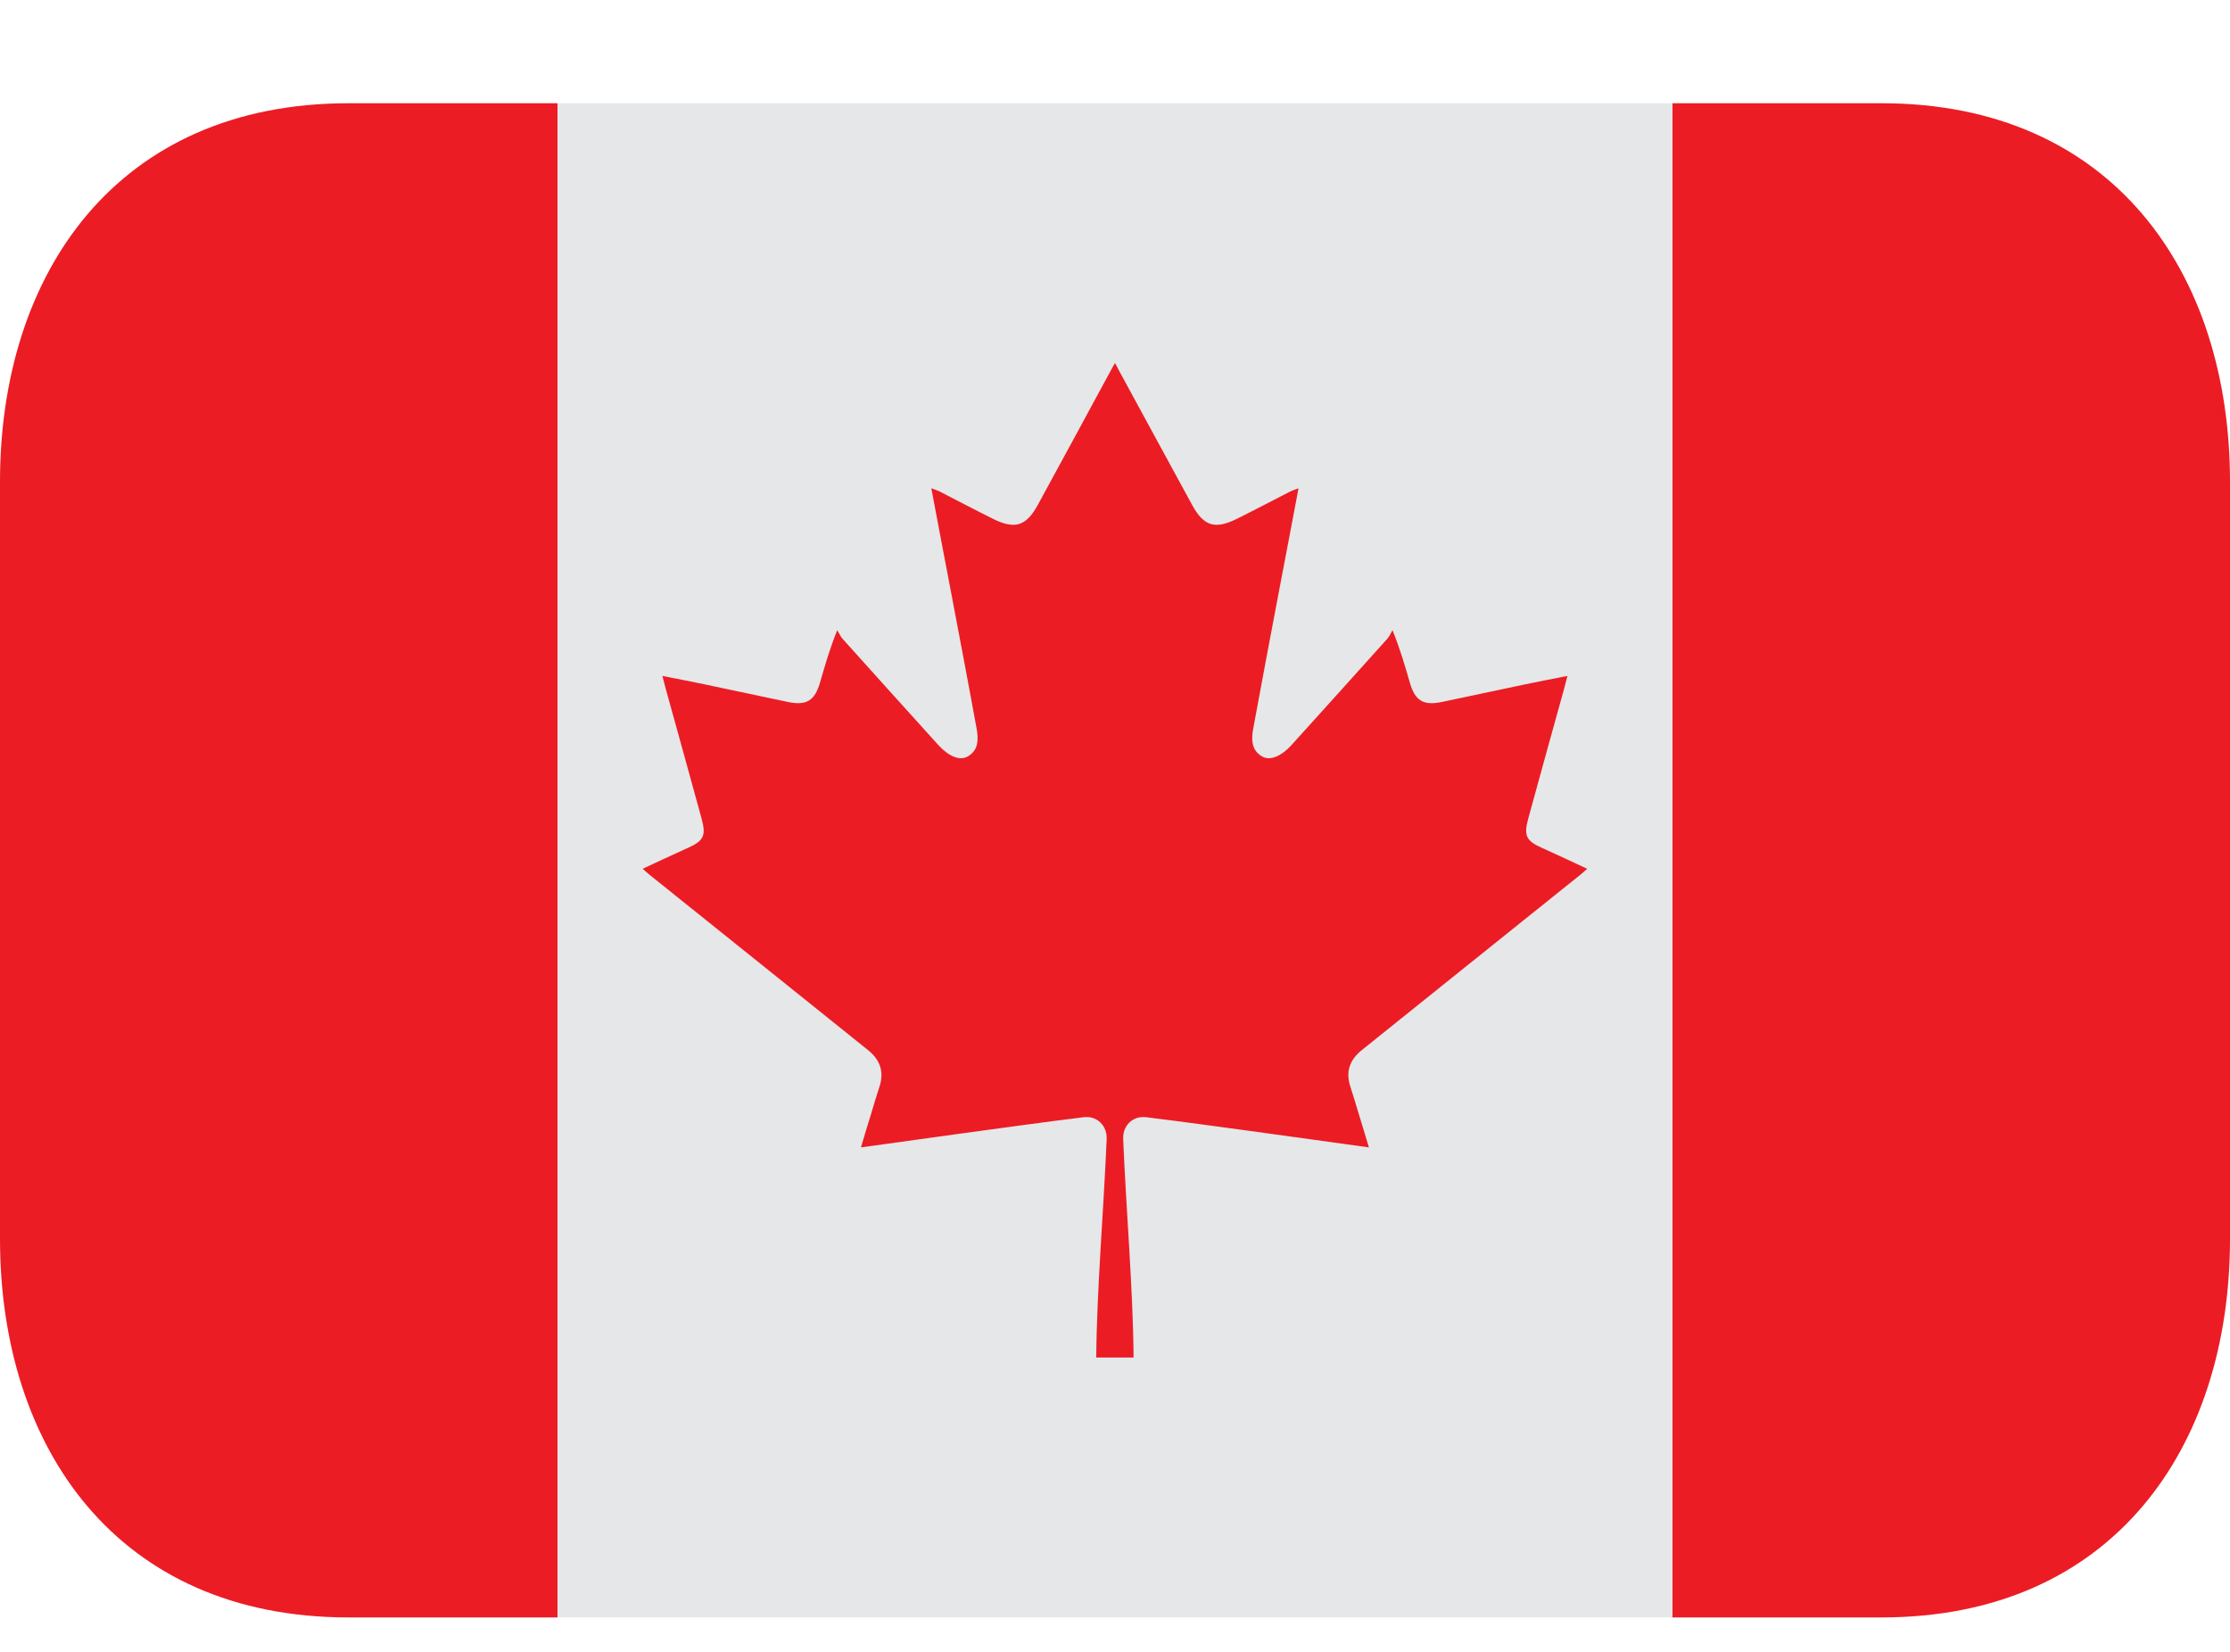 <svg width="27" height="20" viewBox="0 0 27 20" fill="none" xmlns="http://www.w3.org/2000/svg">
<g clip-path="url(#clip0_2010_654)">
<path d="M6.75 1.25H20.25V19.583H6.75V1.25Z" fill="#E6E7E8"/>
<path d="M4.219 1.25C1.423 1.25 0 3.302 0 5.833V15C0 17.531 1.423 19.583 4.219 19.583H6.75V1.25H4.219ZM22.781 1.25H20.25V19.583H22.781C25.577 19.583 27 17.531 27 15V5.833C27 3.302 25.577 1.25 22.781 1.25Z" fill="#EC1C24"/>
<path fill-rule="evenodd" clip-rule="evenodd" d="M18.672 10.267C18.479 10.181 18.446 10.12 18.504 9.909C18.647 9.383 18.794 8.859 18.939 8.334C18.951 8.291 18.962 8.246 18.978 8.184C18.799 8.219 18.632 8.251 18.465 8.286C18.127 8.357 17.791 8.429 17.454 8.5C17.234 8.545 17.133 8.484 17.071 8.269C17.012 8.066 16.954 7.862 16.86 7.63C16.839 7.665 16.823 7.705 16.796 7.735C16.41 8.165 16.022 8.595 15.633 9.025C15.513 9.156 15.379 9.213 15.285 9.161C15.146 9.084 15.151 8.946 15.174 8.819C15.276 8.26 15.383 7.702 15.488 7.144C15.565 6.738 15.643 6.335 15.722 5.912C15.682 5.927 15.655 5.935 15.631 5.946C15.412 6.058 15.196 6.172 14.977 6.281C14.709 6.414 14.574 6.37 14.434 6.114C14.137 5.571 13.843 5.027 13.547 4.484C13.532 4.457 13.522 4.431 13.499 4.396L13.45 4.484C13.156 5.028 12.861 5.571 12.565 6.114C12.424 6.37 12.289 6.414 12.021 6.281C11.802 6.172 11.586 6.058 11.367 5.946C11.343 5.935 11.316 5.927 11.276 5.912C11.355 6.335 11.433 6.738 11.51 7.144C11.615 7.701 11.722 8.258 11.824 8.819C11.847 8.947 11.852 9.084 11.713 9.161C11.618 9.213 11.485 9.156 11.365 9.025C10.976 8.595 10.588 8.165 10.202 7.735C10.175 7.705 10.159 7.665 10.137 7.63C10.043 7.863 9.986 8.066 9.927 8.269C9.864 8.484 9.763 8.545 9.543 8.5L8.533 8.286C8.366 8.251 8.198 8.219 8.02 8.184C8.036 8.246 8.047 8.291 8.059 8.334C8.204 8.859 8.351 9.384 8.494 9.909C8.552 10.12 8.519 10.181 8.326 10.267C8.148 10.347 7.97 10.431 7.781 10.519C7.815 10.549 7.834 10.566 7.855 10.584L9.203 11.665C9.637 12.014 10.071 12.363 10.506 12.711C10.658 12.832 10.709 12.979 10.646 13.164C10.61 13.272 10.579 13.38 10.546 13.489C10.506 13.617 10.467 13.746 10.424 13.892C10.855 13.832 11.263 13.775 11.673 13.719C12.154 13.654 12.635 13.586 13.118 13.527C13.283 13.505 13.406 13.63 13.399 13.792C13.363 14.652 13.279 15.622 13.273 16.436H13.725C13.719 15.622 13.635 14.652 13.599 13.792C13.591 13.63 13.714 13.505 13.88 13.527C14.363 13.586 14.843 13.654 15.325 13.719C15.735 13.775 16.143 13.832 16.574 13.892C16.53 13.746 16.492 13.617 16.452 13.489C16.419 13.38 16.387 13.272 16.352 13.164C16.289 12.979 16.339 12.832 16.492 12.711C16.927 12.363 17.36 12.014 17.795 11.665C18.245 11.305 18.694 10.944 19.143 10.584C19.164 10.566 19.183 10.549 19.217 10.519C19.028 10.431 18.85 10.347 18.672 10.267Z" fill="#EC1C24"/>
</g>
<defs>
<clipPath id="clip0_2010_654">
<rect width="27" height="20" fill="white"/>
</clipPath>
</defs>
</svg>
